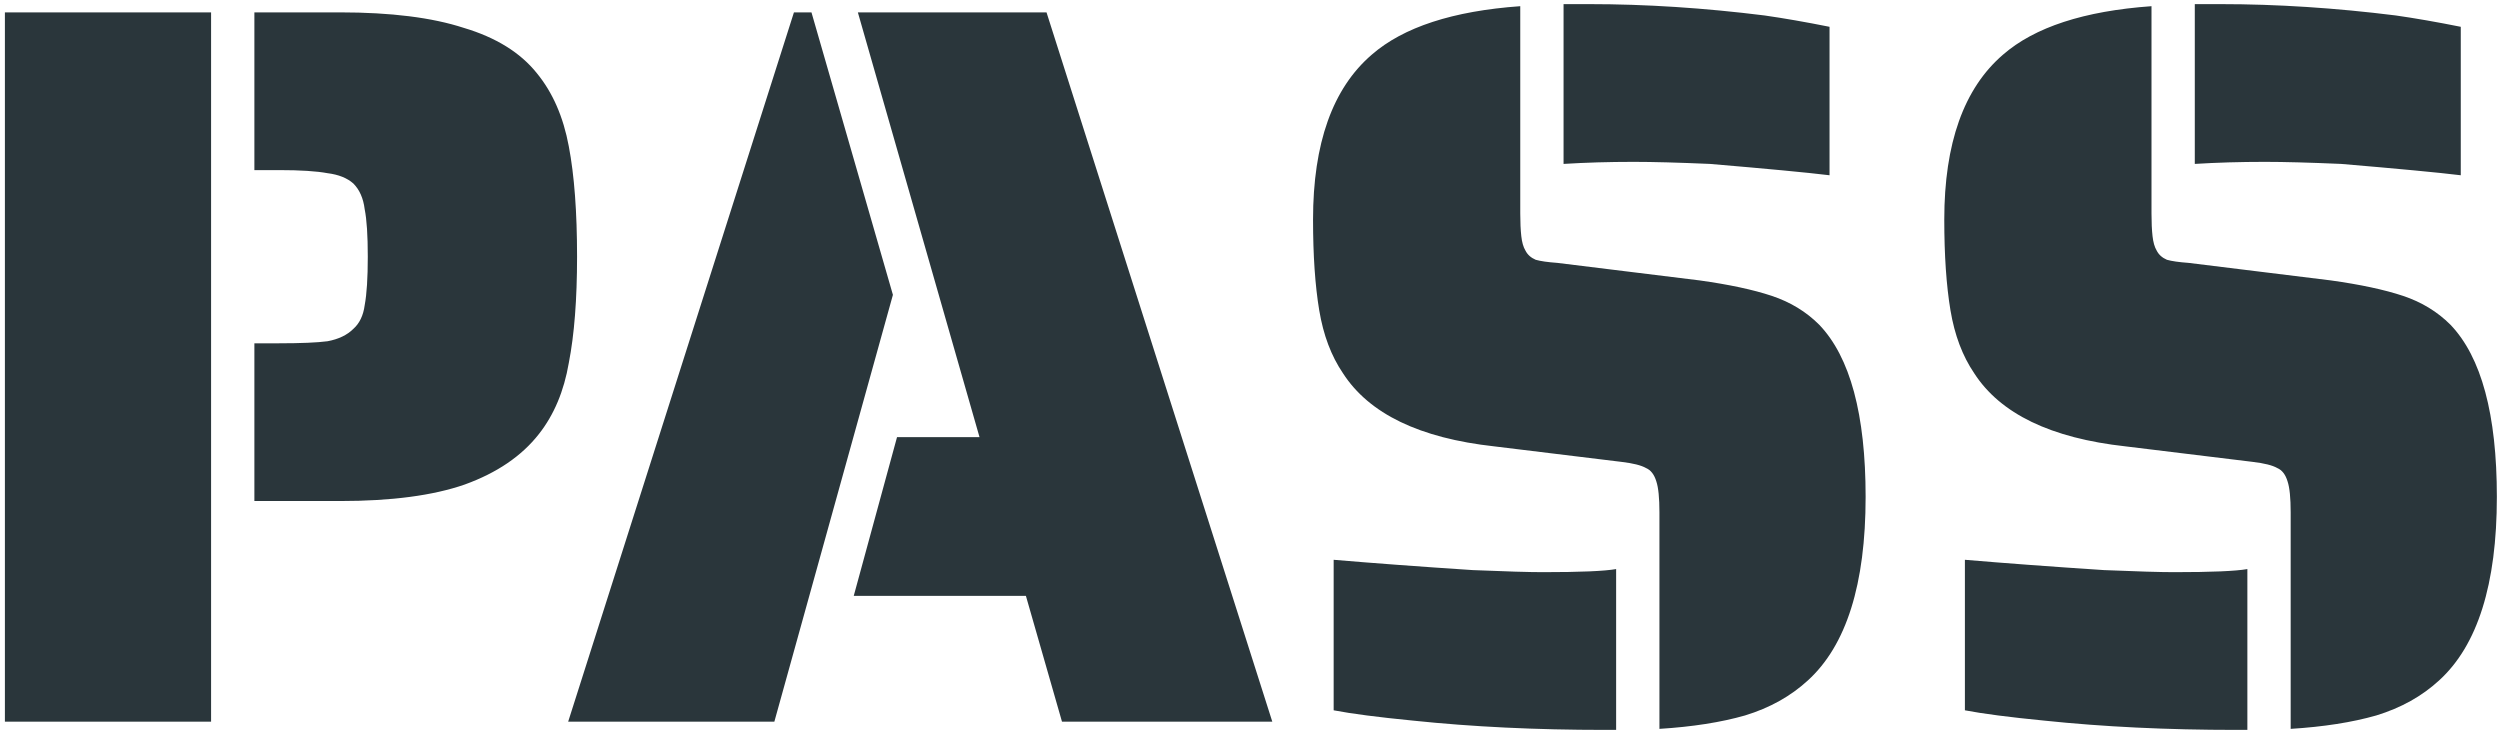<svg width="97" height="29" viewBox="0 0 97 29" fill="none" xmlns="http://www.w3.org/2000/svg">
<path d="M0.19 0.48H8.19V28H0.19V0.48ZM9.87 13.32H10.83C11.683 13.32 12.31 13.293 12.71 13.24C13.136 13.16 13.47 13 13.71 12.76C13.95 12.547 14.097 12.24 14.15 11.84C14.23 11.413 14.27 10.787 14.27 9.96C14.27 9.133 14.23 8.52 14.15 8.12C14.097 7.693 13.95 7.36 13.71 7.12C13.47 6.907 13.136 6.773 12.71 6.72C12.283 6.64 11.656 6.6 10.83 6.6H9.87V0.48H13.19C15.163 0.48 16.763 0.68 17.99 1.08C19.243 1.453 20.19 2.04 20.83 2.84C21.443 3.587 21.857 4.533 22.07 5.68C22.283 6.8 22.39 8.227 22.39 9.96C22.39 11.613 22.283 12.987 22.07 14.08C21.883 15.173 21.497 16.093 20.91 16.84C20.243 17.693 19.283 18.347 18.03 18.8C16.803 19.227 15.19 19.44 13.19 19.44H9.87V13.32ZM30.805 0.48H31.485L34.645 11.44L30.045 28H22.045L30.805 0.48ZM39.805 23.12H33.125L34.805 16.96H38.005L33.285 0.48H40.605L49.365 28H41.205L39.805 23.12ZM70.986 6.8C70.106 6.693 68.559 6.547 66.346 6.36C65.119 6.307 64.132 6.28 63.386 6.28C62.426 6.28 61.519 6.307 60.666 6.36V0.16H61.666C63.852 0.16 66.119 0.307 68.466 0.6C69.212 0.707 70.052 0.853 70.986 1.04V6.8ZM64.386 19.88C64.386 19.32 64.346 18.92 64.266 18.68C64.186 18.413 64.052 18.24 63.866 18.16C63.679 18.053 63.359 17.973 62.906 17.92L57.986 17.32C55.079 17 53.119 16.053 52.106 14.48C51.652 13.813 51.346 13 51.186 12.04C51.026 11.08 50.946 9.907 50.946 8.52C50.946 5.56 51.706 3.427 53.226 2.12C54.452 1.053 56.372 0.427 58.986 0.24V8.28C58.986 8.627 58.999 8.92 59.026 9.16C59.052 9.4 59.106 9.587 59.186 9.72C59.266 9.88 59.399 10 59.586 10.08C59.772 10.133 60.052 10.173 60.426 10.2L65.946 10.88C67.092 11.04 68.026 11.24 68.746 11.48C69.466 11.72 70.079 12.093 70.586 12.6C71.786 13.853 72.386 16.08 72.386 19.28C72.386 22.667 71.639 25.04 70.146 26.4C69.479 27.013 68.666 27.467 67.706 27.76C66.772 28.027 65.666 28.2 64.386 28.28V19.88ZM62.266 28.32C59.599 28.32 57.119 28.2 54.826 27.96C53.466 27.827 52.439 27.693 51.746 27.56V21.72C53.319 21.853 55.119 21.987 57.146 22.12C58.426 22.173 59.332 22.2 59.866 22.2C61.306 22.2 62.252 22.16 62.706 22.08V28.32H62.266ZM95.478 6.8C94.598 6.693 93.051 6.547 90.838 6.36C89.611 6.307 88.625 6.28 87.878 6.28C86.918 6.28 86.011 6.307 85.158 6.36V0.16H86.158C88.345 0.16 90.611 0.307 92.958 0.6C93.705 0.707 94.545 0.853 95.478 1.04V6.8ZM88.878 19.88C88.878 19.32 88.838 18.92 88.758 18.68C88.678 18.413 88.545 18.24 88.358 18.16C88.171 18.053 87.851 17.973 87.398 17.92L82.478 17.32C79.571 17 77.611 16.053 76.598 14.48C76.145 13.813 75.838 13 75.678 12.04C75.518 11.08 75.438 9.907 75.438 8.52C75.438 5.56 76.198 3.427 77.718 2.12C78.945 1.053 80.865 0.427 83.478 0.24V8.28C83.478 8.627 83.491 8.92 83.518 9.16C83.545 9.4 83.598 9.587 83.678 9.72C83.758 9.88 83.891 10 84.078 10.08C84.265 10.133 84.545 10.173 84.918 10.2L90.438 10.88C91.585 11.04 92.518 11.24 93.238 11.48C93.958 11.72 94.571 12.093 95.078 12.6C96.278 13.853 96.878 16.08 96.878 19.28C96.878 22.667 96.131 25.04 94.638 26.4C93.971 27.013 93.158 27.467 92.198 27.76C91.265 28.027 90.158 28.2 88.878 28.28V19.88ZM86.758 28.32C84.091 28.32 81.611 28.2 79.318 27.96C77.958 27.827 76.931 27.693 76.238 27.56V21.72C77.811 21.853 79.611 21.987 81.638 22.12C82.918 22.173 83.825 22.2 84.358 22.2C85.798 22.2 86.745 22.16 87.198 22.08V28.32H86.758Z" fill="#2A363B"/>
</svg>
